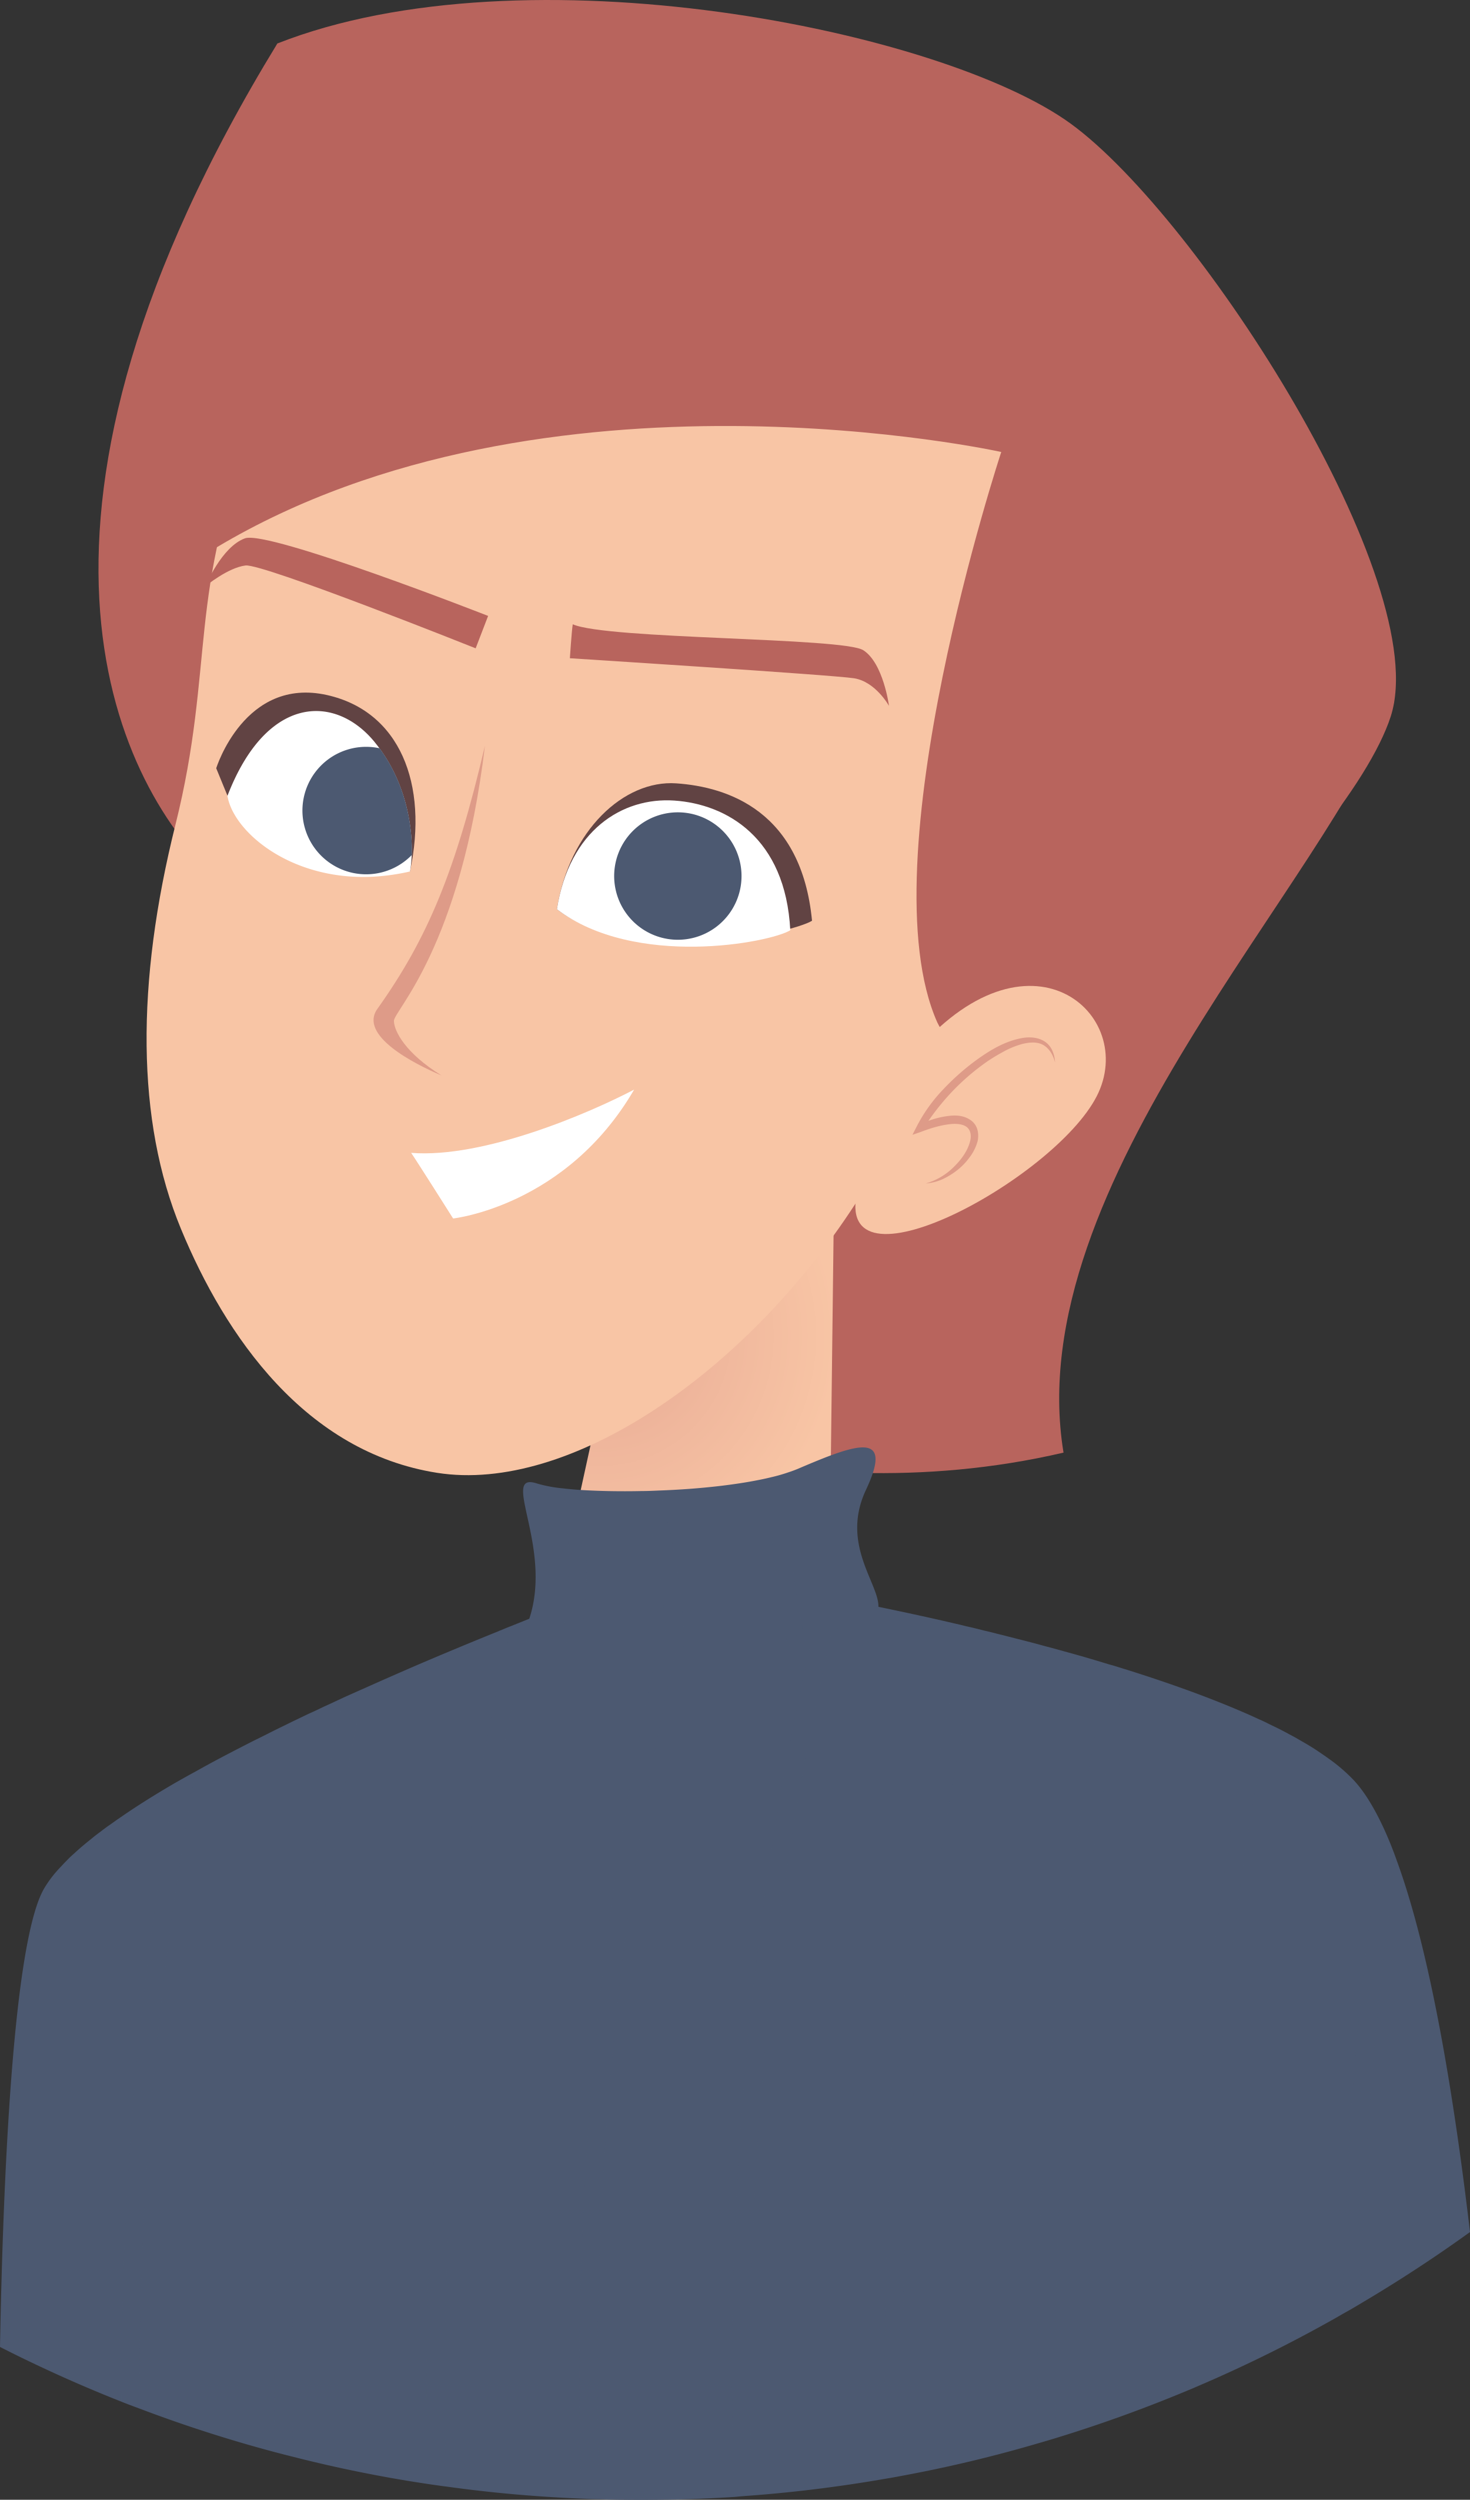 <svg xmlns="http://www.w3.org/2000/svg" viewBox="0 0 998.86 1697.51"><rect x="0" y="0" width="998.86" height="1697.51" fill="#333333" stroke="none"/><defs><radialGradient id="a" cx="-549.06" cy="918.63" r="160.41" gradientTransform="translate(957.65 -11.47)" gradientUnits="userSpaceOnUse"><stop offset="0" stop-color="#e5a691"/><stop offset=".46" stop-color="#efb69c"/><stop offset="1" stop-color="#f8c5a5"/></radialGradient></defs><g data-name="Layer 2"><g data-name="Layer 1"><path fill="#b8645d" d="M947.39,476.47c-45.15,123.07-254.85,327.1-224.73,509.95-193.54,45.13-362-33.85-362-33.85L689.89,619.63Z"/><polygon fill="url(#a)" points="450.4 756.78 368.52 1131 563.01 1119.36 567.8 723.39 450.4 756.78"/><path fill="#4c5971" d="M998.86,1515.7q-35.79,25.8-74,48.38c-4.08,2.47-8.17,4.84-12.35,7.13-3.33,2-6.75,3.89-10.17,5.79q-39.49,22-81.35,40.3c-4,1.71-8.08,3.52-12.17,5.23a963.77,963.77,0,0,1-91.14,33c-4.09,1.23-8.08,2.46-12.17,3.6q-44.62,13.13-90.86,21.77c-4,.76-8.08,1.52-12.16,2.19-29.94,5.22-60.35,9.12-91.24,11.49-4,.29-8.08.58-12.16,1-21,1.33-42.1,2-63.49,2-9.4,0-18.72-.09-28-.47-4.09,0-8.18-.19-12.26-.38q-46.62-1.86-91.91-8.18c-4.08-.47-8.26-1.14-12.35-1.71a919.37,919.37,0,0,1-92-18.53c-4.08-1-8.17-2.09-12.26-3.14a941.57,941.57,0,0,1-91.9-29.55c-4.09-1.52-8.17-3-12.26-4.66Q40.24,1614.21,0,1593.73C2.09,1479.11,8.93,1317.36,30.22,1282a78.39,78.39,0,0,1,10.65-13.87l2.94-3.14,2.95-3c1.14-1.14,2.47-2.37,3.8-3.51,2.95-2.76,6.18-5.51,9.6-8.27l1.9-1.52c1.81-1.52,3.71-3,5.71-4.47,2.37-1.8,4.84-3.71,7.41-5.41,2.37-1.72,4.65-3.33,7.12-5,11.12-7.7,23.48-15.4,36.69-23.1,4.56-2.56,9.22-5.22,14-7.79,9.6-5.42,19.67-10.74,29.94-16,3.9-2,7.7-4,11.59-5.89s7.8-3.9,11.6-5.8c4-2,8-3.89,11.78-5.79,4-1.9,7.89-3.8,11.88-5.7,2.28-1,4.66-2.1,6.84-3.14,3.24-1.62,6.47-3,9.79-4.56,2.38-1.14,4.75-2.19,7.13-3.33,4.66-2.09,9.32-4.18,13.88-6.18,12.25-5.51,24.23-10.74,35.83-15.77,20.24-8.65,39.06-16.45,55.59-23.1a4.85,4.85,0,0,1,1.05-.47.68.68,0,0,1,.38-.1c2.56-1.14,5-2.09,7.31-3l12.08-4.85c.66-.28,1.33-.47,1.9-.76,5.7-2.28,10.92-4.37,15.49-6.17,3-1.24,5.7-2.29,8.17-3.14,5.89-2.47,10.27-4.18,12.55-5.13h.19l52.17-.67,5.42-.09,7-.1h5.71l60.54-.66,12.35-.19,9.88-.1s2.67.38,7.61,1.33c1.33.29,3,.57,4.75,1,2.09.38,4.56.86,7.22,1.43,5.42,1,11.88,2.18,19.2,3.7l5.8,1.14a3.81,3.81,0,0,0,1,.19.33.33,0,0,1,.28.1c14.35,3,31.36,6.56,50.08,10.93,3.14.76,6.37,1.42,9.51,2.28,4,.86,7.89,1.81,11.88,2.85,2.47.57,4.94,1.14,7.51,1.81.38.09.76.19,1,.28,5.61,1.33,11.22,2.85,17,4.28,5.61,1.43,11.12,2.85,16.83,4.47.47.09,1,.28,1.61.38l16.54,4.56c8.26,2.28,16.53,4.75,24.89,7.32,3.9,1,7.8,2.37,11.7,3.51,29.74,9.32,58.83,19.77,84.29,31.08,1.81.86,3.62,1.62,5.33,2.47,2.09.86,4.09,1.81,6,2.76,2.29,1.14,4.47,2.18,6.66,3.23,2.85,1.42,5.6,2.85,8.36,4.37,2.19,1.14,4.28,2.28,6.37,3.52,4.18,2.37,8.27,4.75,12,7.22,2,1.33,3.8,2.57,5.6,3.8,1.62,1.14,3.33,2.38,4.94,3.52a118.64,118.64,0,0,1,13.5,11.69c7.6,7.6,14.63,18.91,21.2,32.88,3.13,6.75,6.17,14.07,9,22C972.72,1327.24,988.59,1428.74,998.86,1515.7Z"/><path fill="#b8645d" d="M188.47,29.53c-195.53,319.72-113,498-42.42,565.3S188.47,29.53,188.47,29.53Z"/><path fill="#f8c5a5" d="M172.76,293.2c-45.47,106.17-26.67,159.33-53.56,266.91s-26.54,201.07,3.69,274.22,84.65,151.78,174.21,165.83S506.23,932.85,581,817.78,678.82,587.84,697.25,502.3,726.83,250,646.71,175.68C574.19,108.41,291.26,16.45,172.76,293.2Z"/><path fill="#fff" d="M279.37,782.87c3.16,4.45,28.52,44.56,28.52,44.56s76.9-8.29,123-87.52C400.35,755.92,328.64,786.74,279.37,782.87Z"/><path fill="#b8645d" d="M389.18,423.93c-.77,4.89-1.95,23.06-1.95,23.06s178.43,11.3,193.09,13.6,23.75,18.75,23.75,18.75-3.79-29-17.43-37.78S412.58,434.28,389.18,423.93Z"/><path fill="#b8645d" d="M331.67,418.25l-8.46,22S178.76,382.57,166.84,384s-27.23,14.08-27.23,14.08,10.85-26.66,26.79-32.5S331.67,418.25,331.67,418.25Z"/><path fill="#614343" d="M378.42,617.46c53.13,40.25,159.51,16.27,173.35,7.8-7.11-74.32-57.06-90.92-92.35-93.32S386.85,563.73,378.42,617.46Z"/><path fill="#de9b88" d="M329.53,506.34c-20,85.29-38.86,130.73-73.1,178.75-12.83,18,24.82,37.27,43.59,45.22-24.53-15.11-32.2-30.08-32.36-37S313,643.7,329.53,506.34Z"/><path fill="#fff" d="M378.42,617.46c53.13,40.25,144.73,22.71,158.57,14.25-3.24-63.08-43.5-85.67-78.78-88.07S386.85,563.73,378.42,617.46Z"/><path fill="#4c5971" d="M503.34,601.61a43.27,43.27,0,1,1-36-49.46A43.27,43.27,0,0,1,503.34,601.61Z"/><path fill="#614343" d="M154.59,540.4l-7.67-18.7s19.27-62.31,75.37-49.7c49.16,11.05,69,60,56.29,119.79C251.51,513.08,154.59,540.4,154.59,540.4Z"/><path fill="#fff" d="M278.58,591.79A148.81,148.81,0,0,1,263,594.51a130.81,130.81,0,0,1-16.87,1c-52.21-.33-87.84-32-91.58-55.06,26.41-68.44,72.84-69.26,99.7-36.92,1.21,1.54,2.43,3,3.58,4.62a19.46,19.46,0,0,1,1.32,1.81c17.48,24.82,21.21,53.08,20.6,70.71-.08,2-.23,4-.4,5.69C279.17,588.38,278.88,590.24,278.58,591.79Z"/><path fill="#4c5971" d="M279.79,580.62a43.28,43.28,0,1,1-24.3-72.95c.78.13,1.61.26,2.38.43a19.46,19.46,0,0,1,1.32,1.81C276.67,534.73,280.4,563,279.79,580.62Z"/><path fill="#b8645d" d="M147.42,371.57c223.33-133.24,532.93-64.64,532.93-64.64s-92,278.62-43.43,387.42c52.68,106,278.81-117,308.09-207.86S815.22,147.88,727.72,84.1s-371-120.77-539.25-54.57C81.83,293.12,147.42,371.57,147.42,371.57Z"/><path fill="#f8c5a5" d="M616.14,721.5c79-99.39,155.76-35.62,130.28,20.44S568.93,881.24,582,811.26C592.35,756.15,616.14,721.5,616.14,721.5Z"/><path fill="#de9b88" d="M710.11,707.42C705.32,704.18,699.22,704,694,705c-10.79,2.05-20.17,7.54-28.79,13.58a162.55,162.55,0,0,0-23.87,20.73,107.76,107.76,0,0,0-18.52,25.79L620,770.62l5.77-2h0c6.89-2.62,14-4.8,21.17-5.37,3.52-.21,7.19.11,9.76,1.93s3.37,5.29,2.72,8.72c-1.41,7-6,13.32-11.25,18.47a44.25,44.25,0,0,1-19.08,11.28,34.62,34.62,0,0,0,11.2-2.81,51,51,0,0,0,10-6.1,42.91,42.91,0,0,0,8.34-8.57,32.18,32.18,0,0,0,5.66-11.26,17,17,0,0,0,0-7.26,11.82,11.82,0,0,0-4.4-6.76c-4.42-3.21-9.12-3.55-13.22-3.31a59.66,59.66,0,0,0-15.8,3.55,167.41,167.41,0,0,1,14.35-18,156.71,156.71,0,0,1,22.81-20.33,109.93,109.93,0,0,1,12.85-8.1,58.09,58.09,0,0,1,13.78-5.78c4.73-1.14,9.79-1.66,14,.58s7,6.94,8.26,12C716.62,716.45,714.94,710.71,710.11,707.42Z"/><g style="mix-blend-mode:multiply" opacity=".1"><path fill="#4c5971" d="M94.85,1635.55c-4.09-1.52-8.17-3-12.26-4.66-.38-99.32,5.7-252.23,36.4-420.17,4.56-2.56,9.22-5.22,14-7.79C100.27,1376.66,94.28,1535.09,94.85,1635.55Z"/><path fill="#4c5971" d="M199,1668.24c-4.08-1-8.17-2.09-12.26-3.14-2.09-104.63,1.81-300.13,46.76-512.35,4.66-2.09,9.32-4.18,13.88-6.18C200.34,1363.45,196.63,1563.79,199,1668.24Z"/><path fill="#4c5971" d="M359.63,1106.37c-59.31,248.53-59.69,481.56-56.27,582.11-4.08-.47-8.26-1.14-12.35-1.71-3.33-102.35-2.47-334.91,56.54-582.68l12.08-4.85c.66-.28,1.33-.47,1.9-.76C360.86,1101.14,360.29,1103.71,359.63,1106.37Z"/><path fill="#4c5971" d="M468.26,1083.18c-1.43,5.7-2.85,11.31-4.09,16.92v.09c-1.52,6.18-2.94,12.17-4.37,18.16-.58,2.47-1.14,4.94-1.62,7.31-56.45,250.15-54.36,480.61-50.65,571.38-4.09,0-8.18-.19-12.26-.38-3.71-91.53-5.42-321,50.08-570.24.57-2.56,1.14-5.13,1.81-7.79,1.43-6.46,2.94-13,4.46-19.48v-.1c1.34-5.32,2.57-10.45,3.9-15.77l7-.1Z"/><path fill="#4c5971" d="M570.61,1085.94c-1.71,6.84-3.33,13.59-4.84,20.43-.95,3.9-1.9,7.7-2.76,11.6-.1.47-.19,1-.29,1.42-57.4,251.85-55.22,484.6-51.51,575.17-4,.29-8.08.58-12.16,1-3.8-90.67-6-323.14,50.94-575.37.85-3.8,1.71-7.6,2.66-11.4,1.9-8.37,3.9-16.73,6-25.19,1.33.29,3,.57,4.75,1C565.48,1084.89,568,1085.37,570.61,1085.94Z"/><path fill="#4c5971" d="M614.61,1680.88c-4,.76-8.08,1.52-12.16,2.19-3.52-98.27-3.71-330.07,54.08-578.79,4,.86,7.89,1.81,11.88,2.85C611.19,1353.09,611.19,1582.42,614.61,1680.88Z"/><path fill="#4c5971" d="M717.64,1655.51c-4.09,1.23-8.08,2.46-12.17,3.6-2.56-103.3.48-307.44,48.37-528.88,3.9,1,7.8,2.37,11.7,3.51C718.59,1351.48,715.26,1552.2,717.64,1655.51Z"/><path fill="#4c5971" d="M821,1617.3c-4,1.71-8.08,3.52-12.17,5.23-1-103.41,4.75-272.67,41.05-457.71,1.81.86,3.62,1.62,5.33,2.47,2.09.86,4.09,1.81,6,2.76C826.17,1350.05,820.19,1514.75,821,1617.3Z"/><path fill="#4c5971" d="M948.77,1262.24a2367.12,2367.12,0,0,0-23.95,301.84c-4.08,2.47-8.17,4.84-12.35,7.13,1-86.39,7.32-202.82,27.28-330.93C942.88,1247,945.92,1254.35,948.77,1262.24Z"/></g><path fill="#4c5971" d="M595.78,1095.77c-2.32,4.46-22.2,9.76-49.68,14.14-3.89.6-8,1.21-12.09,1.74-21.09,3-45.37,5.3-69,6.48-4.15.12-8.22.32-12.29.44-21.49.62-42,.16-58.7-1.8-4.33-.61-8.42-1.22-12.19-1.93-11.39-2.36-19.88-5.7-24.16-10.29,20.94-50.38-19.45-106.06,7.28-97.14a94.7,94.7,0,0,0,17.77,3.31c3.76.46,7.92.83,12.41,1.11,11.83.71,25.77,1,40.42.7,4.15,0,8.39-.17,12.62-.37,27-1,55-4,75.81-9a114.62,114.62,0,0,0,12.52-3.62c1.94-.63,3.71-1.33,5.4-2,40.23-17.21,65.7-26.5,46.51,14.21S603.33,1080.8,595.78,1095.77Z"/><g style="mix-blend-mode:multiply" opacity=".1"><path fill="#4c5971" d="M382.68,1010.72c7,46.3,2.62,84.63-.89,104.12,3.77.71,7.86,1.32,12.19,1.93,3.66-20.06,7.93-58.14,1.11-104.94C390.6,1011.55,386.44,1011.18,382.68,1010.72Z"/><path fill="#4c5971" d="M435.51,1012.53c13.75,47.08,16.81,85.28,17.17,106,4.07-.12,8.14-.32,12.29-.44-.37-21.09-3.34-58.87-16.84-106C443.9,1012.36,439.66,1012.49,435.51,1012.53Z"/><path fill="#4c5971" d="M546.1,1109.91c-3.12-14.81-12.15-62.2-9.64-110.41a114.62,114.62,0,0,1-12.52,3.62c-1.79,47.62,6.68,92.74,10.07,108.53.75,3.31,1.21,5.34,1.31,5.82l11.81-2.86C547.13,1114.53,546.75,1112.82,546.1,1109.91Z"/></g></g></g></svg>